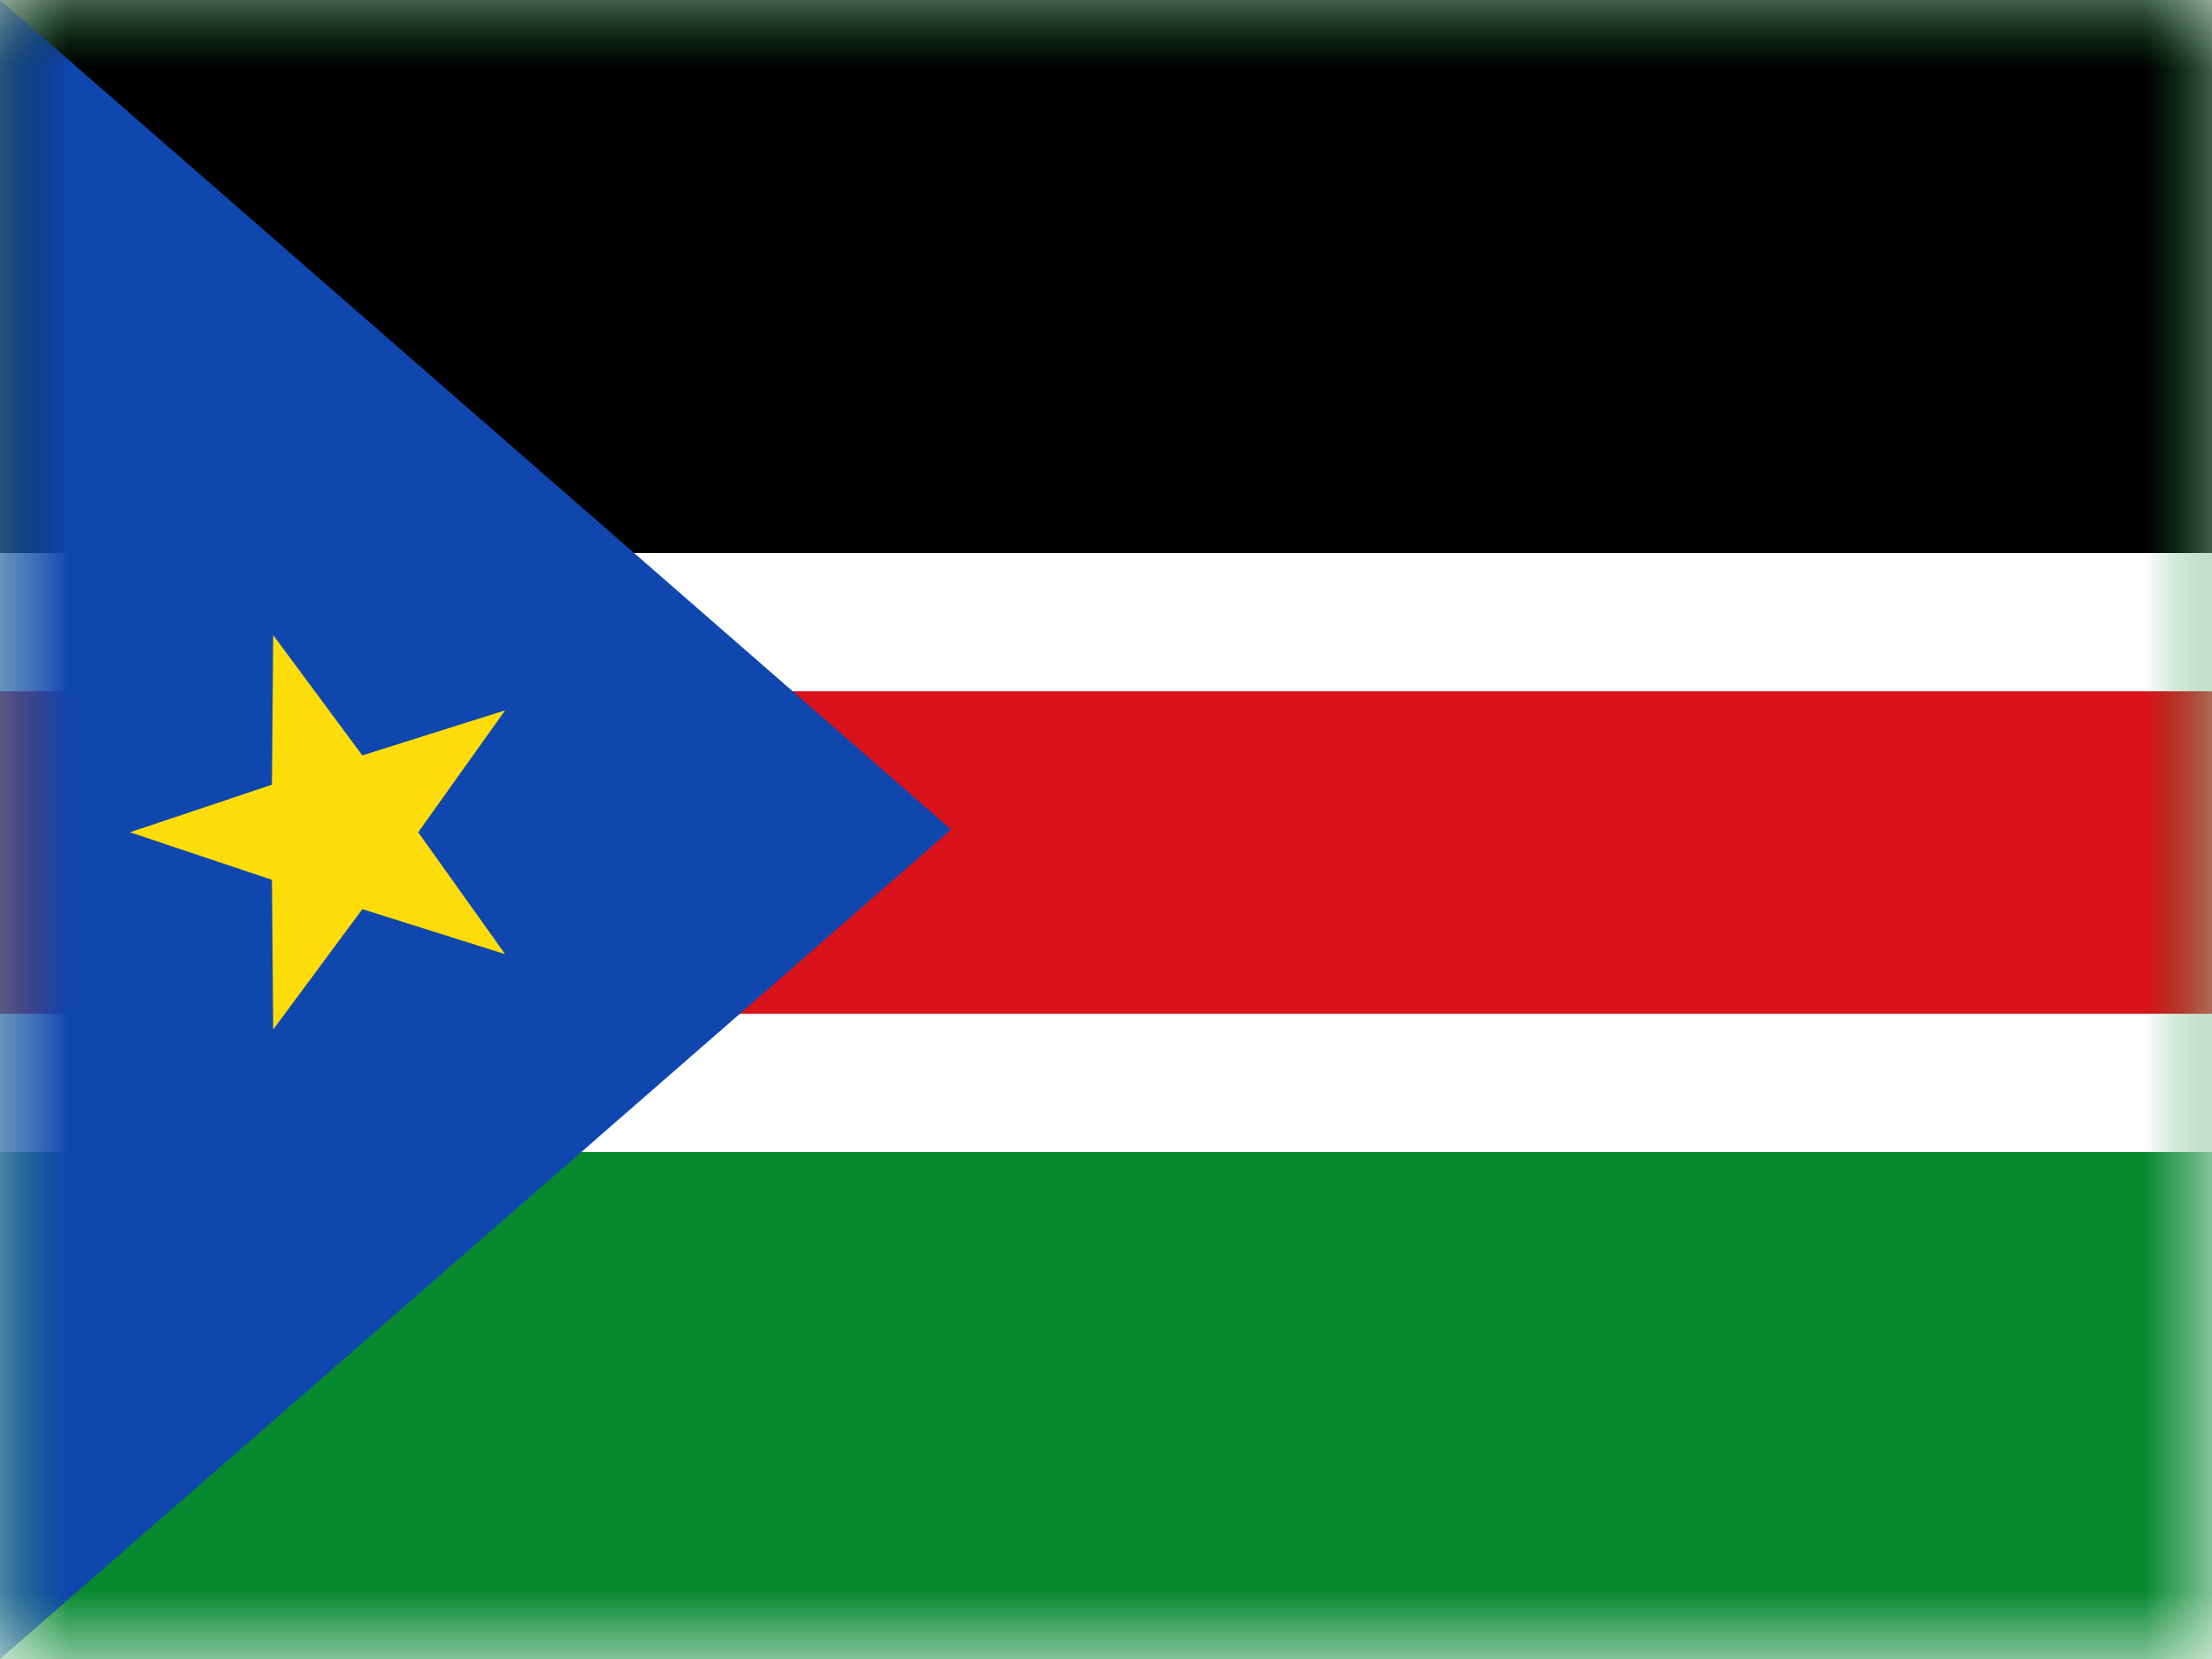 <?xml version="1.0" encoding="UTF-8"?>
<svg width="16px" height="12px" viewBox="0 0 16 12" version="1.1" xmlns="http://www.w3.org/2000/svg" xmlns:xlink="http://www.w3.org/1999/xlink">
    <rect x="0" y="0" width="16" height="12" fill="#333333" stroke="none"/>
    <title>SS</title>
    <defs>
        <rect id="path-1" x="0" y="0" width="16" height="12"></rect>
    </defs>
    <g id="SS" stroke="none" stroke-width="1" fill="none" fill-rule="evenodd">
        <g id="South-Sudan">
            <mask id="mask-2" fill="white">
                <use xlink:href="#path-1"></use>
            </mask>
            <use id="Rectangle-77" fill="#FFFFFF" xlink:href="#path-1"></use>
            <rect id="Rectangle-119-Copy" fill="#078930" mask="url(#mask-2)" x="0" y="0" width="16" height="12"></rect>
            <rect id="Rectangle-119-Copy-55" fill="#000000" mask="url(#mask-2)" x="0" y="0" width="16" height="4"></rect>
            <g id="Group-3" mask="url(#mask-2)">
                <g transform="translate(0, 4)">
                    <rect id="Rectangle-3" fill="#DA121A" x="0" y="0.667" width="16" height="2.667"></rect>
                    <rect id="Rectangle-3-Copy" fill="#FFFFFF" x="0" y="0" width="16" height="1"></rect>
                    <rect id="Rectangle-3-Copy-2" fill="#FFFFFF" x="0" y="3.333" width="16" height="1"></rect>
                </g>
            </g>
            <polygon id="Path-2" fill="#0F47AF" mask="url(#mask-2)" points="0 0 6.88 6 0 12"></polygon>
            <polygon id="Star-2" fill="#FCDD09" mask="url(#mask-2)" points="2.621 6.576 1.976 7.447 1.967 6.364 0.94 6.02 1.967 5.676 1.976 4.594 2.621 5.464 3.654 5.138 3.025 6.02 3.654 6.902"></polygon>
            <g id="Overlay" mask="url(#mask-2)" opacity="0" stroke="#000000" stroke-opacity="0.504">
                <g>
                    <rect style="mix-blend-mode: multiply;" x="0.5" y="0.5" width="15" height="11"></rect>
                </g>
            </g>
        </g>
    </g>
</svg>
